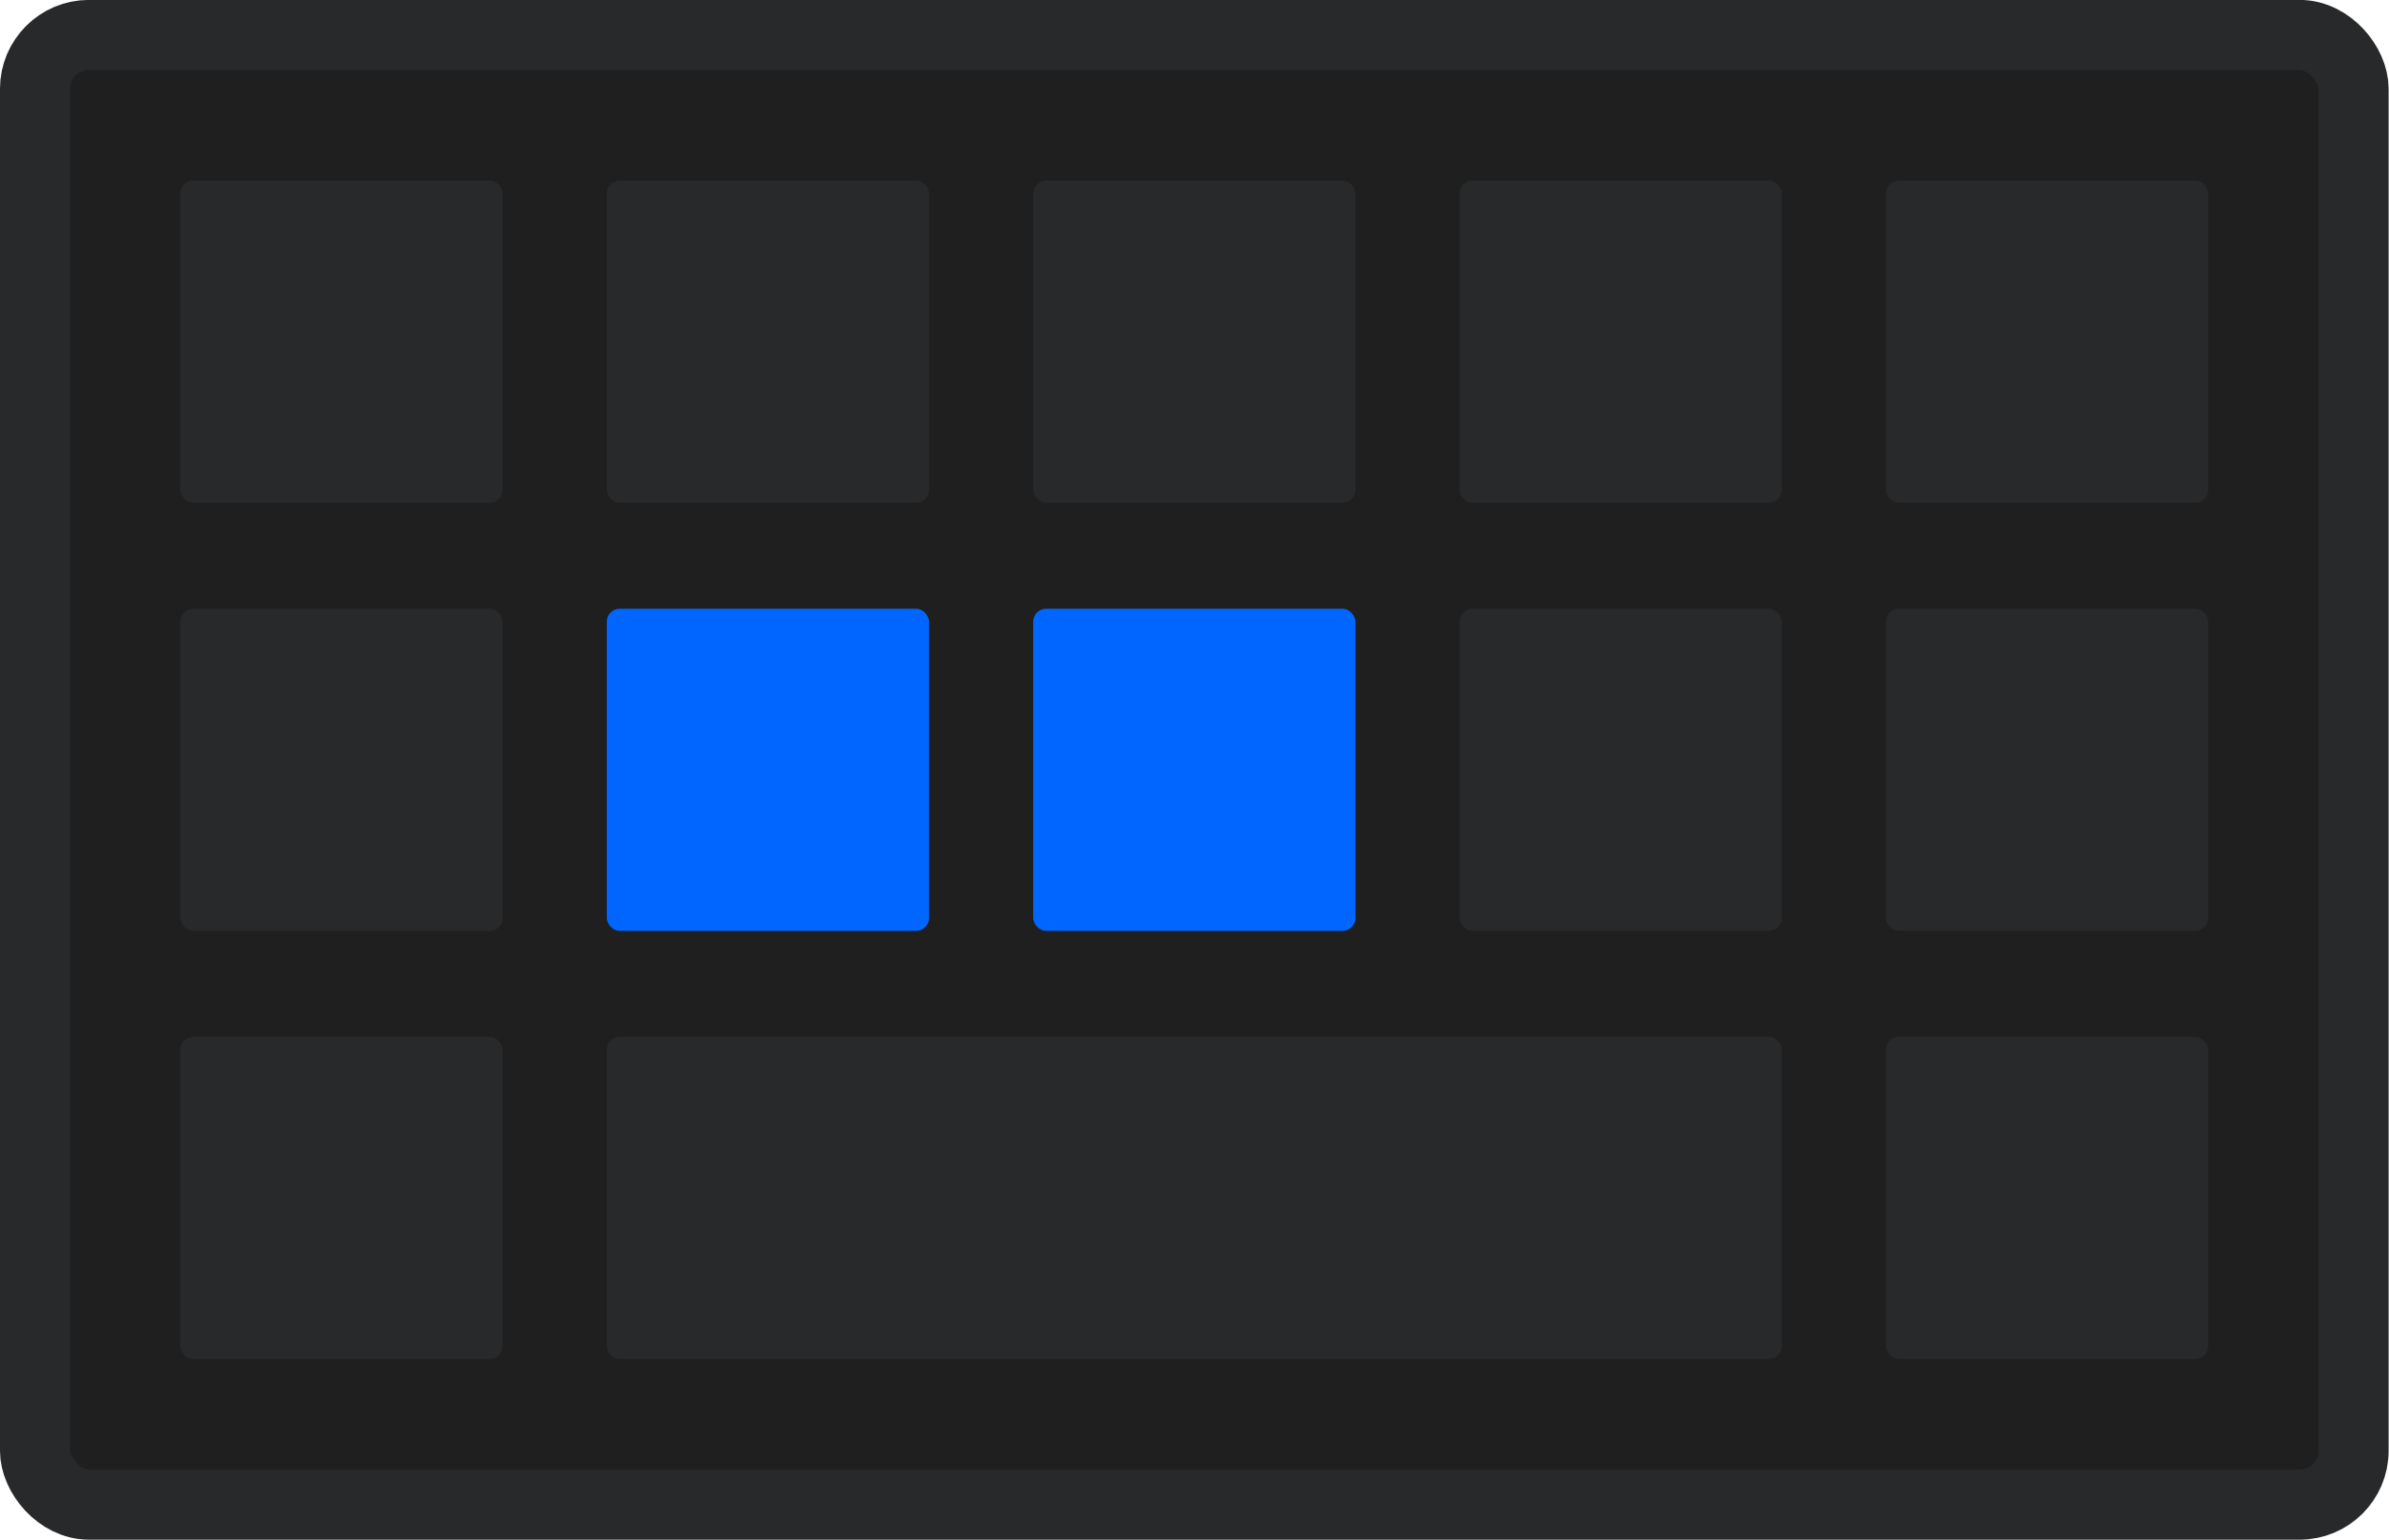 <?xml version="1.0" encoding="UTF-8" standalone="no"?>
<!-- Created with Inkscape (http://www.inkscape.org/) -->

<svg
   width="105.243mm"
   height="67.86mm"
   viewBox="0 0 105.243 67.86"
   version="1.1"
   id="svg420"
   sodipodi:docname="keysim_icon_small_fit.svg"
   inkscape:version="1.2.2 (b0a8486541, 2022-12-01)"
   xmlns:inkscape="http://www.inkscape.org/namespaces/inkscape"
   xmlns:sodipodi="http://sodipodi.sourceforge.net/DTD/sodipodi-0.dtd"
   xmlns="http://www.w3.org/2000/svg"
   xmlns:svg="http://www.w3.org/2000/svg">
  <sodipodi:namedview
     id="namedview20"
     pagecolor="#ffffff"
     bordercolor="#111111"
     borderopacity="1"
     inkscape:showpageshadow="0"
     inkscape:pageopacity="0"
     inkscape:pagecheckerboard="1"
     inkscape:deskcolor="#d1d1d1"
     inkscape:document-units="mm"
     showgrid="false"
     inkscape:zoom="1.1537884"
     inkscape:cx="143.87387"
     inkscape:cy="126.53967"
     inkscape:window-width="960"
     inkscape:window-height="1015"
     inkscape:window-x="960"
     inkscape:window-y="0"
     inkscape:window-maximized="0"
     inkscape:current-layer="g732" />
  <defs
     id="defs417" />
  <g
     id="layer1"
     transform="translate(-2.378,-21.07)">
    <g
       id="g732"
       transform="matrix(1.093,0,0,1.093,-6.192,1.975)">
      <rect
         style="fill:#1f1f1f;fill-opacity:1;stroke:#28292a;stroke-width:2.824;stroke-linecap:round;stroke-linejoin:round;stroke-dasharray:none;stroke-opacity:1;paint-order:stroke markers fill"
         id="rect4223-8"
         width="93.45"
         height="59.253"
         x="9.252"
         y="18.879"
         ry="2.175" />
      <rect
         style="fill:#28292a;fill-opacity:1;stroke:none;stroke-width:4.353;stroke-linecap:round;stroke-linejoin:round;stroke-dasharray:none;stroke-opacity:1;paint-order:stroke markers fill"
         id="rect2900-21"
         width="12.988"
         height="12.988"
         x="15.111"
         y="24.75"
         ry="0.521" />
      <rect
         style="fill:#28292a;fill-opacity:1;stroke:none;stroke-width:4.353;stroke-linecap:round;stroke-linejoin:round;stroke-dasharray:none;stroke-opacity:1;paint-order:stroke markers fill"
         id="rect2900-8-0"
         width="12.988"
         height="12.988"
         x="32.297"
         y="24.75"
         ry="0.521" />
      <rect
         style="fill:#28292a;fill-opacity:1;stroke:none;stroke-width:4.353;stroke-linecap:round;stroke-linejoin:round;stroke-dasharray:none;stroke-opacity:1;paint-order:stroke markers fill"
         id="rect2900-9-5"
         width="12.988"
         height="12.988"
         x="49.483"
         y="24.75"
         ry="0.521" />
      <rect
         style="fill:#28292a;fill-opacity:1;stroke:none;stroke-width:4.353;stroke-linecap:round;stroke-linejoin:round;stroke-dasharray:none;stroke-opacity:1;paint-order:stroke markers fill"
         id="rect2900-7-11"
         width="12.988"
         height="12.988"
         x="66.669"
         y="24.75"
         ry="0.521" />
      <rect
         style="fill:#28292a;fill-opacity:1;stroke:none;stroke-width:4.353;stroke-linecap:round;stroke-linejoin:round;stroke-dasharray:none;stroke-opacity:1;paint-order:stroke markers fill"
         id="rect2900-3-0"
         width="12.988"
         height="12.988"
         x="83.855"
         y="24.75"
         ry="0.521" />
      <rect
         style="fill:#28292a;fill-opacity:1;stroke:none;stroke-width:4.353;stroke-linecap:round;stroke-linejoin:round;stroke-dasharray:none;stroke-opacity:1;paint-order:stroke markers fill"
         id="rect2900-2-6"
         width="12.988"
         height="12.988"
         x="15.111"
         y="42.012"
         ry="0.521" />
      <rect
         style="fill:#0066ff;fill-opacity:1;stroke:none;stroke-width:4.353;stroke-linecap:round;stroke-linejoin:round;stroke-dasharray:none;stroke-opacity:1;paint-order:stroke markers fill"
         id="rect2900-8-9-4"
         width="12.988"
         height="12.988"
         x="32.297"
         y="42.012"
         ry="0.521" />
      <rect
         style="fill:#28292a;fill-opacity:1;stroke:none;stroke-width:4.353;stroke-linecap:round;stroke-linejoin:round;stroke-dasharray:none;stroke-opacity:1;paint-order:stroke markers fill"
         id="rect2900-1-0-2"
         width="12.988"
         height="12.988"
         x="83.855"
         y="59.274"
         ry="0.521" />
      <rect
         style="fill:#28292a;fill-opacity:1;stroke:none;stroke-width:4.353;stroke-linecap:round;stroke-linejoin:round;stroke-dasharray:none;stroke-opacity:1;paint-order:stroke markers fill"
         id="rect2900-1-0-2-3"
         width="12.988"
         height="12.988"
         x="83.855"
         y="42.012"
         ry="0.521" />
      <rect
         style="fill:#0066ff;fill-opacity:1;stroke:none;stroke-width:4.353;stroke-linecap:round;stroke-linejoin:round;stroke-dasharray:none;stroke-opacity:1;paint-order:stroke markers fill"
         id="rect2900-1-0-2-6"
         width="12.988"
         height="12.988"
         x="49.483"
         y="42.012"
         ry="0.521" />
      <rect
         style="fill:#28292a;fill-opacity:1;stroke:none;stroke-width:4.353;stroke-linecap:round;stroke-linejoin:round;stroke-dasharray:none;stroke-opacity:1;paint-order:stroke markers fill"
         id="rect2900-1-0-2-6-9"
         width="12.988"
         height="12.988"
         x="66.669"
         y="42.012"
         ry="0.521" />
      <rect
         style="fill:#28292a;fill-opacity:1;stroke:none;stroke-width:4.353;stroke-linecap:round;stroke-linejoin:round;stroke-dasharray:none;stroke-opacity:1;paint-order:stroke markers fill"
         id="rect2900-63-8"
         width="12.988"
         height="12.988"
         x="15.111"
         y="59.274"
         ry="0.521" />
      <rect
         style="fill:#28292a;fill-opacity:1;stroke:none;stroke-width:8.312;stroke-linecap:round;stroke-linejoin:round;stroke-dasharray:none;stroke-opacity:1;paint-order:stroke markers fill"
         id="rect2900-9-06-7"
         width="47.36"
         height="12.988"
         x="32.297"
         y="59.274"
         ry="0.521" />
    </g>
  </g>
</svg>
